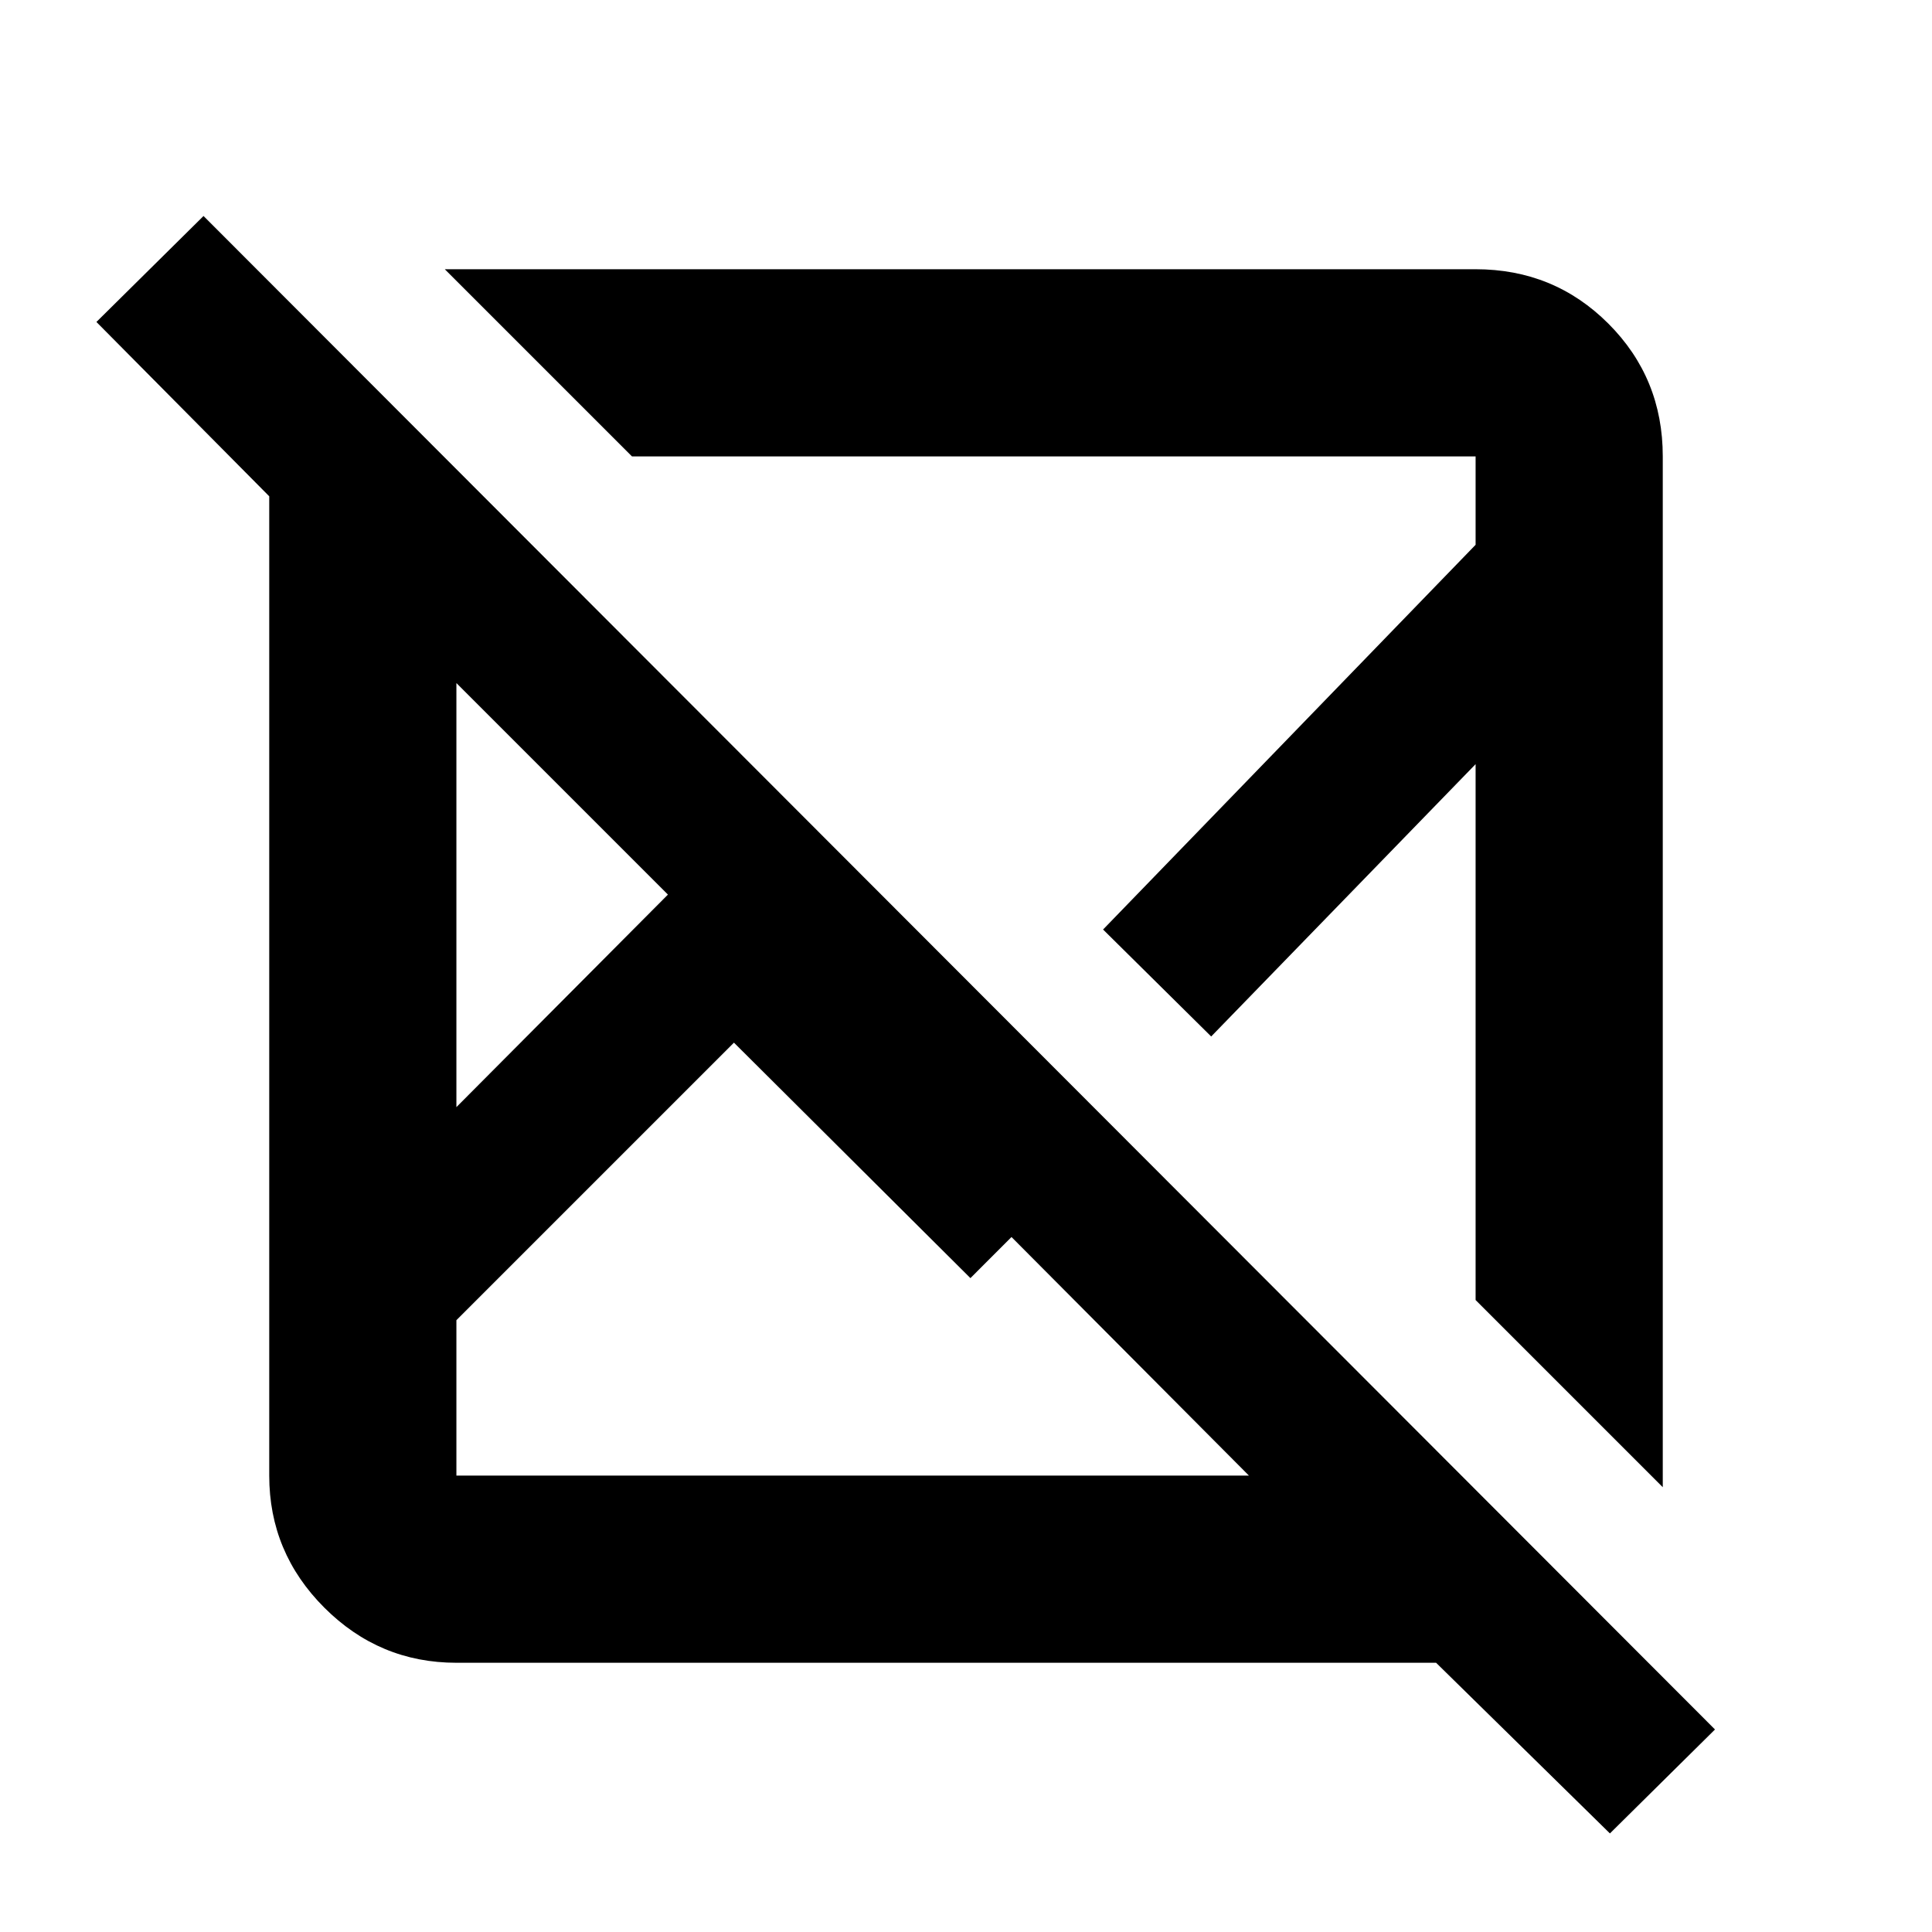 <svg xmlns="http://www.w3.org/2000/svg" height="20" viewBox="0 -960 960 960" width="20"><path d="m101.13-852.67 751.04 752.04-52.21 51.65-86.37-84.8H226.78q-38.24 0-65.62-27.38-27.38-27.38-27.38-65.62v-486.61l-85.87-86.63 53.22-52.65ZM364.7-441.91 226.78-304v77.22h393.81L502.61-345.33l-20.41 20.42-117.5-117ZM226.78-620.59v210.72l105.11-105.61-105.11-105.11Zm-5.76-205.63h512.2q38.94 0 65.97 27.03t27.03 65.97v512.2l-93-93V-580.3L601.83-444.98l-53.72-53.15L733.22-689.3v-43.92h-419.2l-93-93Zm327.09 328.09Zm-116.33 84.98Zm-99.89-102.33Zm32.81 73.57Zm156.17-82.46Z"/></svg>